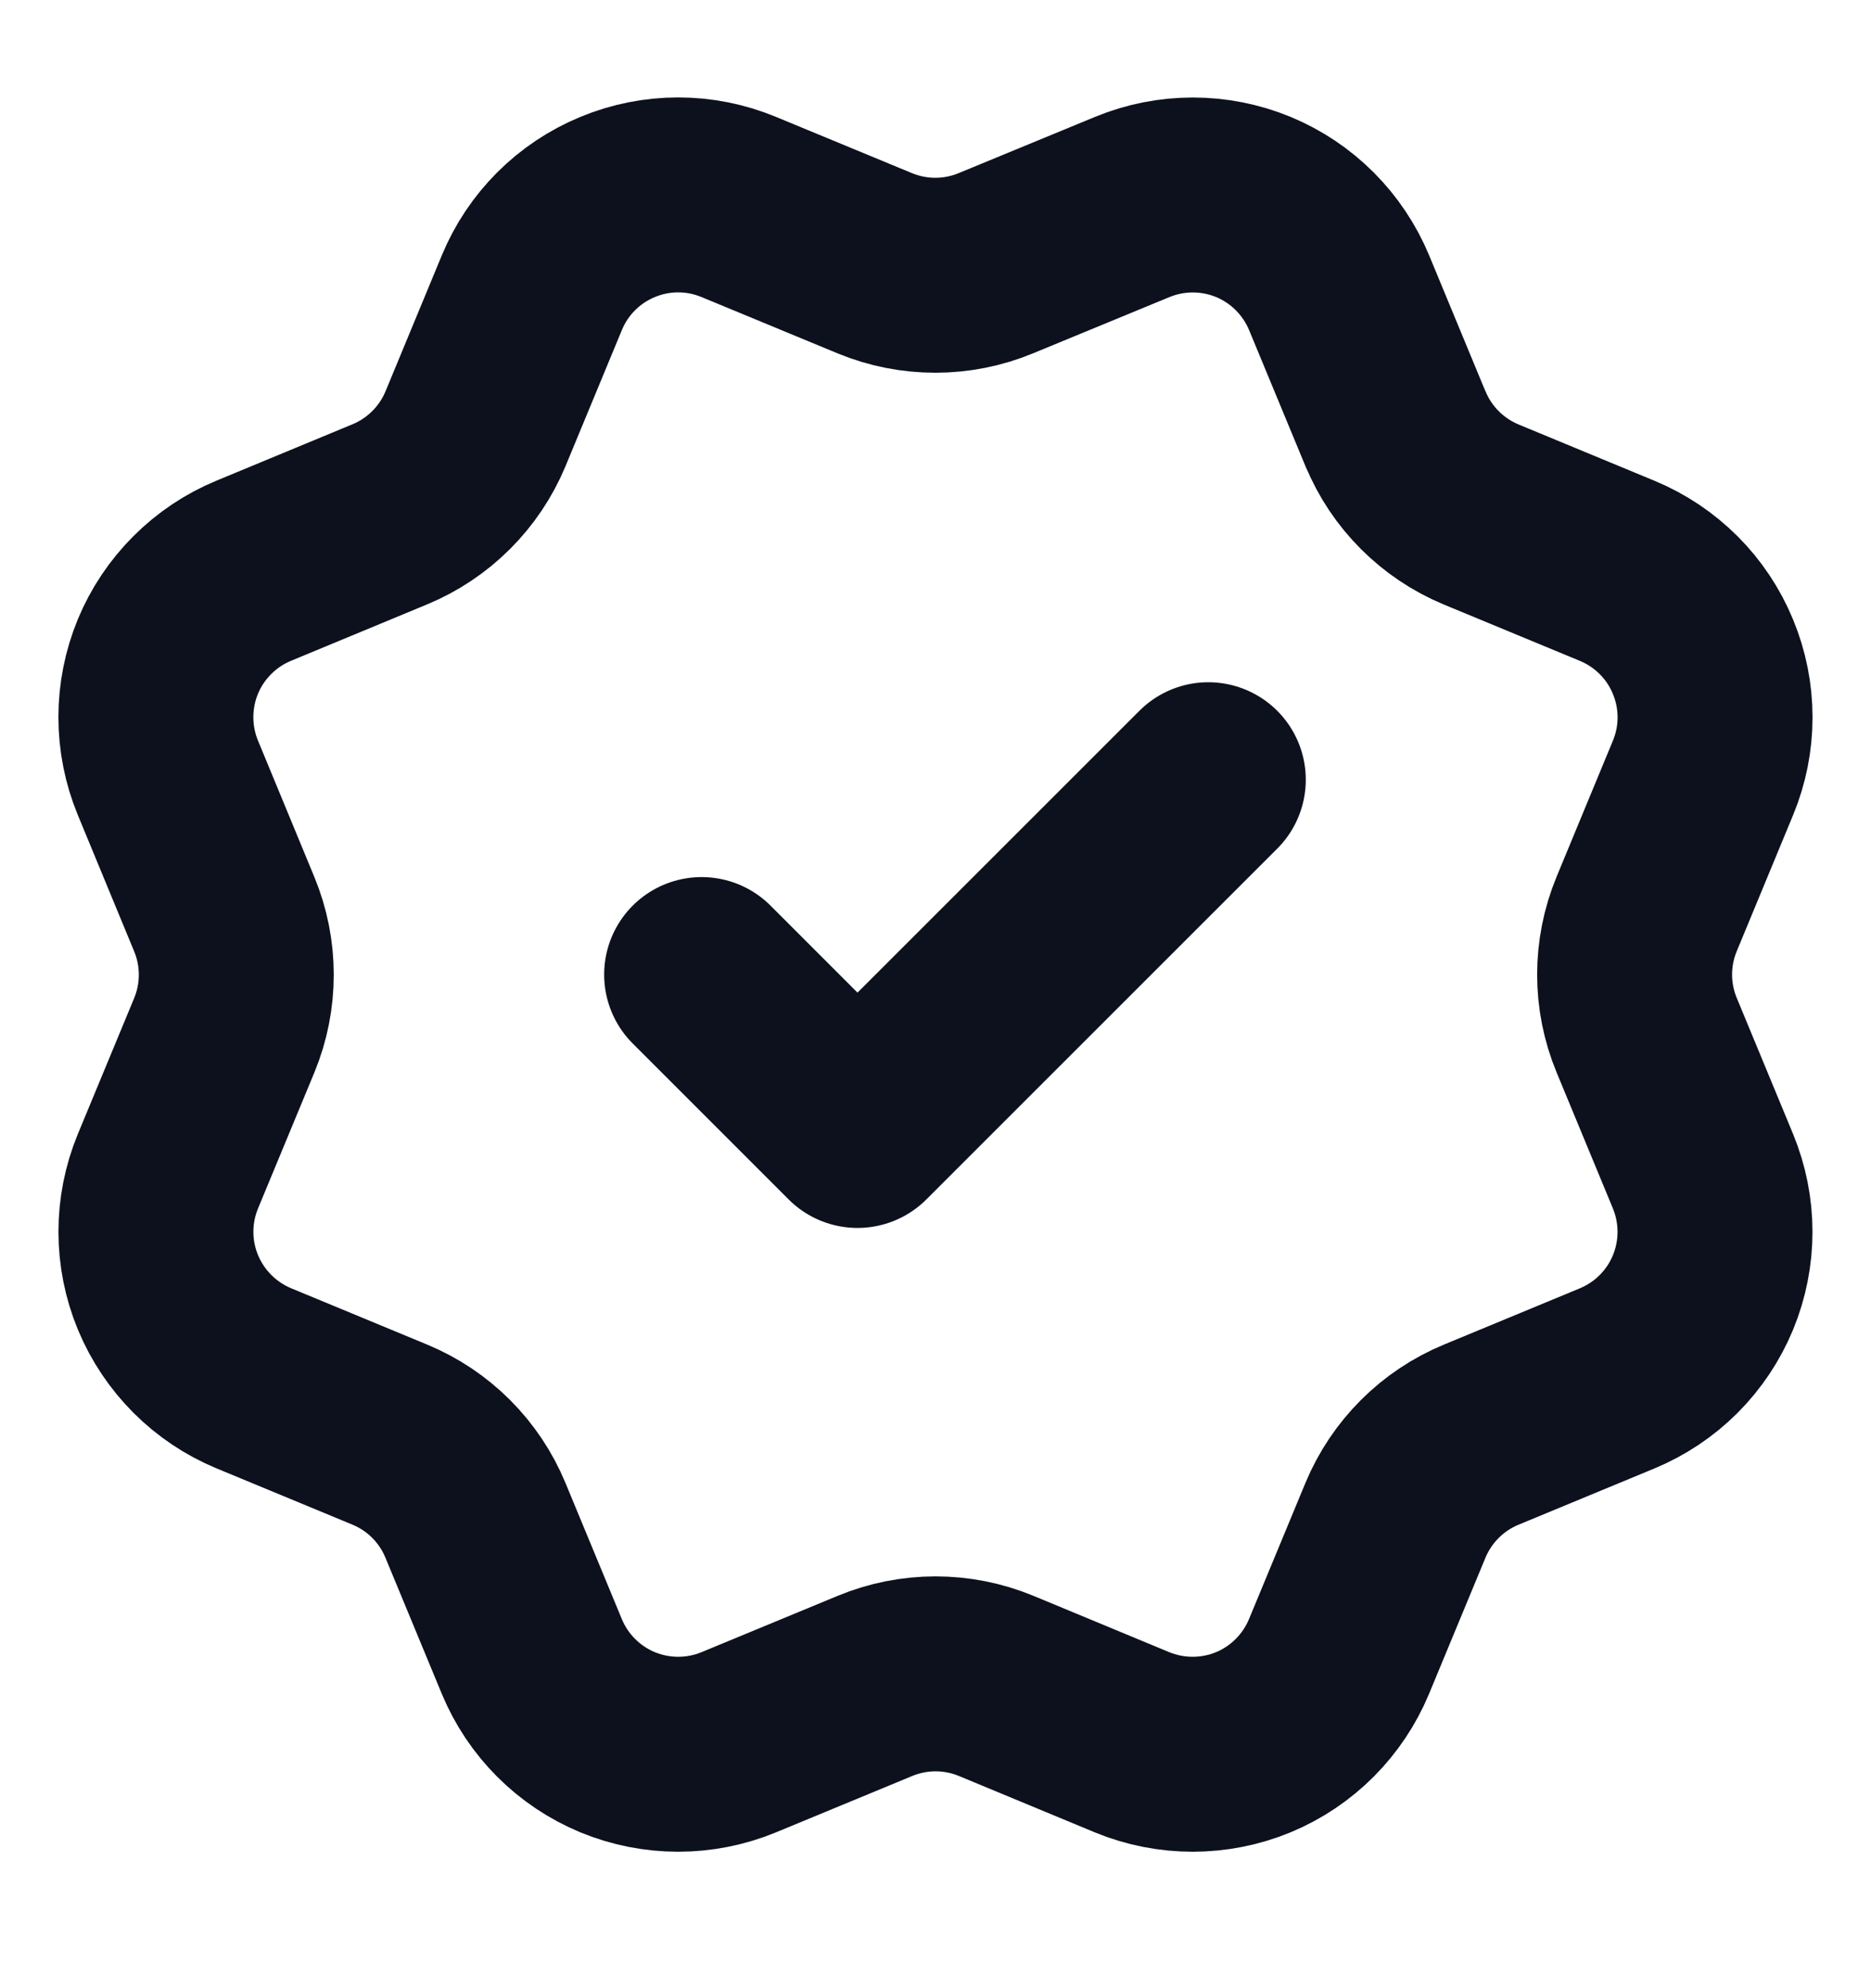 <svg width="16" height="17" viewBox="0 0 16 17" fill="none" xmlns="http://www.w3.org/2000/svg">
<g clip-path="url(#clip0_1590_99)">
<path d="M6 8.333L7.333 9.666L10.333 6.667M11.934 3.666C12.071 3.998 12.335 4.261 12.666 4.399L13.83 4.881C14.162 5.019 14.426 5.282 14.563 5.615C14.701 5.947 14.701 6.32 14.563 6.652L14.082 7.814C13.944 8.147 13.944 8.52 14.082 8.852L14.563 10.014C14.631 10.179 14.666 10.355 14.666 10.533C14.666 10.711 14.631 10.887 14.563 11.052C14.495 11.216 14.395 11.366 14.269 11.492C14.143 11.618 13.994 11.717 13.829 11.786L12.667 12.267C12.335 12.404 12.071 12.668 11.933 13L11.451 14.163C11.313 14.495 11.05 14.759 10.718 14.897C10.386 15.034 10.012 15.034 9.68 14.897L8.518 14.415C8.186 14.278 7.813 14.278 7.481 14.416L6.318 14.897C5.986 15.034 5.613 15.034 5.281 14.897C4.949 14.759 4.686 14.496 4.548 14.164L4.066 13C3.929 12.668 3.665 12.404 3.334 12.267L2.17 11.785C1.838 11.647 1.575 11.383 1.437 11.052C1.299 10.72 1.299 10.347 1.436 10.015L1.918 8.852C2.055 8.52 2.055 8.147 1.917 7.815L1.436 6.651C1.368 6.487 1.333 6.31 1.333 6.132C1.333 5.954 1.368 5.778 1.436 5.613C1.504 5.449 1.604 5.3 1.73 5.174C1.856 5.048 2.005 4.948 2.17 4.88L3.333 4.398C3.664 4.261 3.928 3.998 4.066 3.667L4.548 2.503C4.685 2.171 4.949 1.907 5.281 1.77C5.613 1.632 5.986 1.632 6.318 1.77L7.481 2.251C7.813 2.388 8.186 2.388 8.518 2.25L9.682 1.77C10.014 1.633 10.387 1.633 10.719 1.77C11.051 1.908 11.314 2.172 11.452 2.504L11.934 3.668L11.934 3.666Z" stroke="#0C111D" stroke-width="1.667" stroke-linecap="round" stroke-linejoin="round"/>
</g>
<defs>
<clipPath id="clip0_1590_99">
<rect width="16" height="16" fill="white" transform="translate(0 0.333)"/>
</clipPath>
</defs>
</svg>
